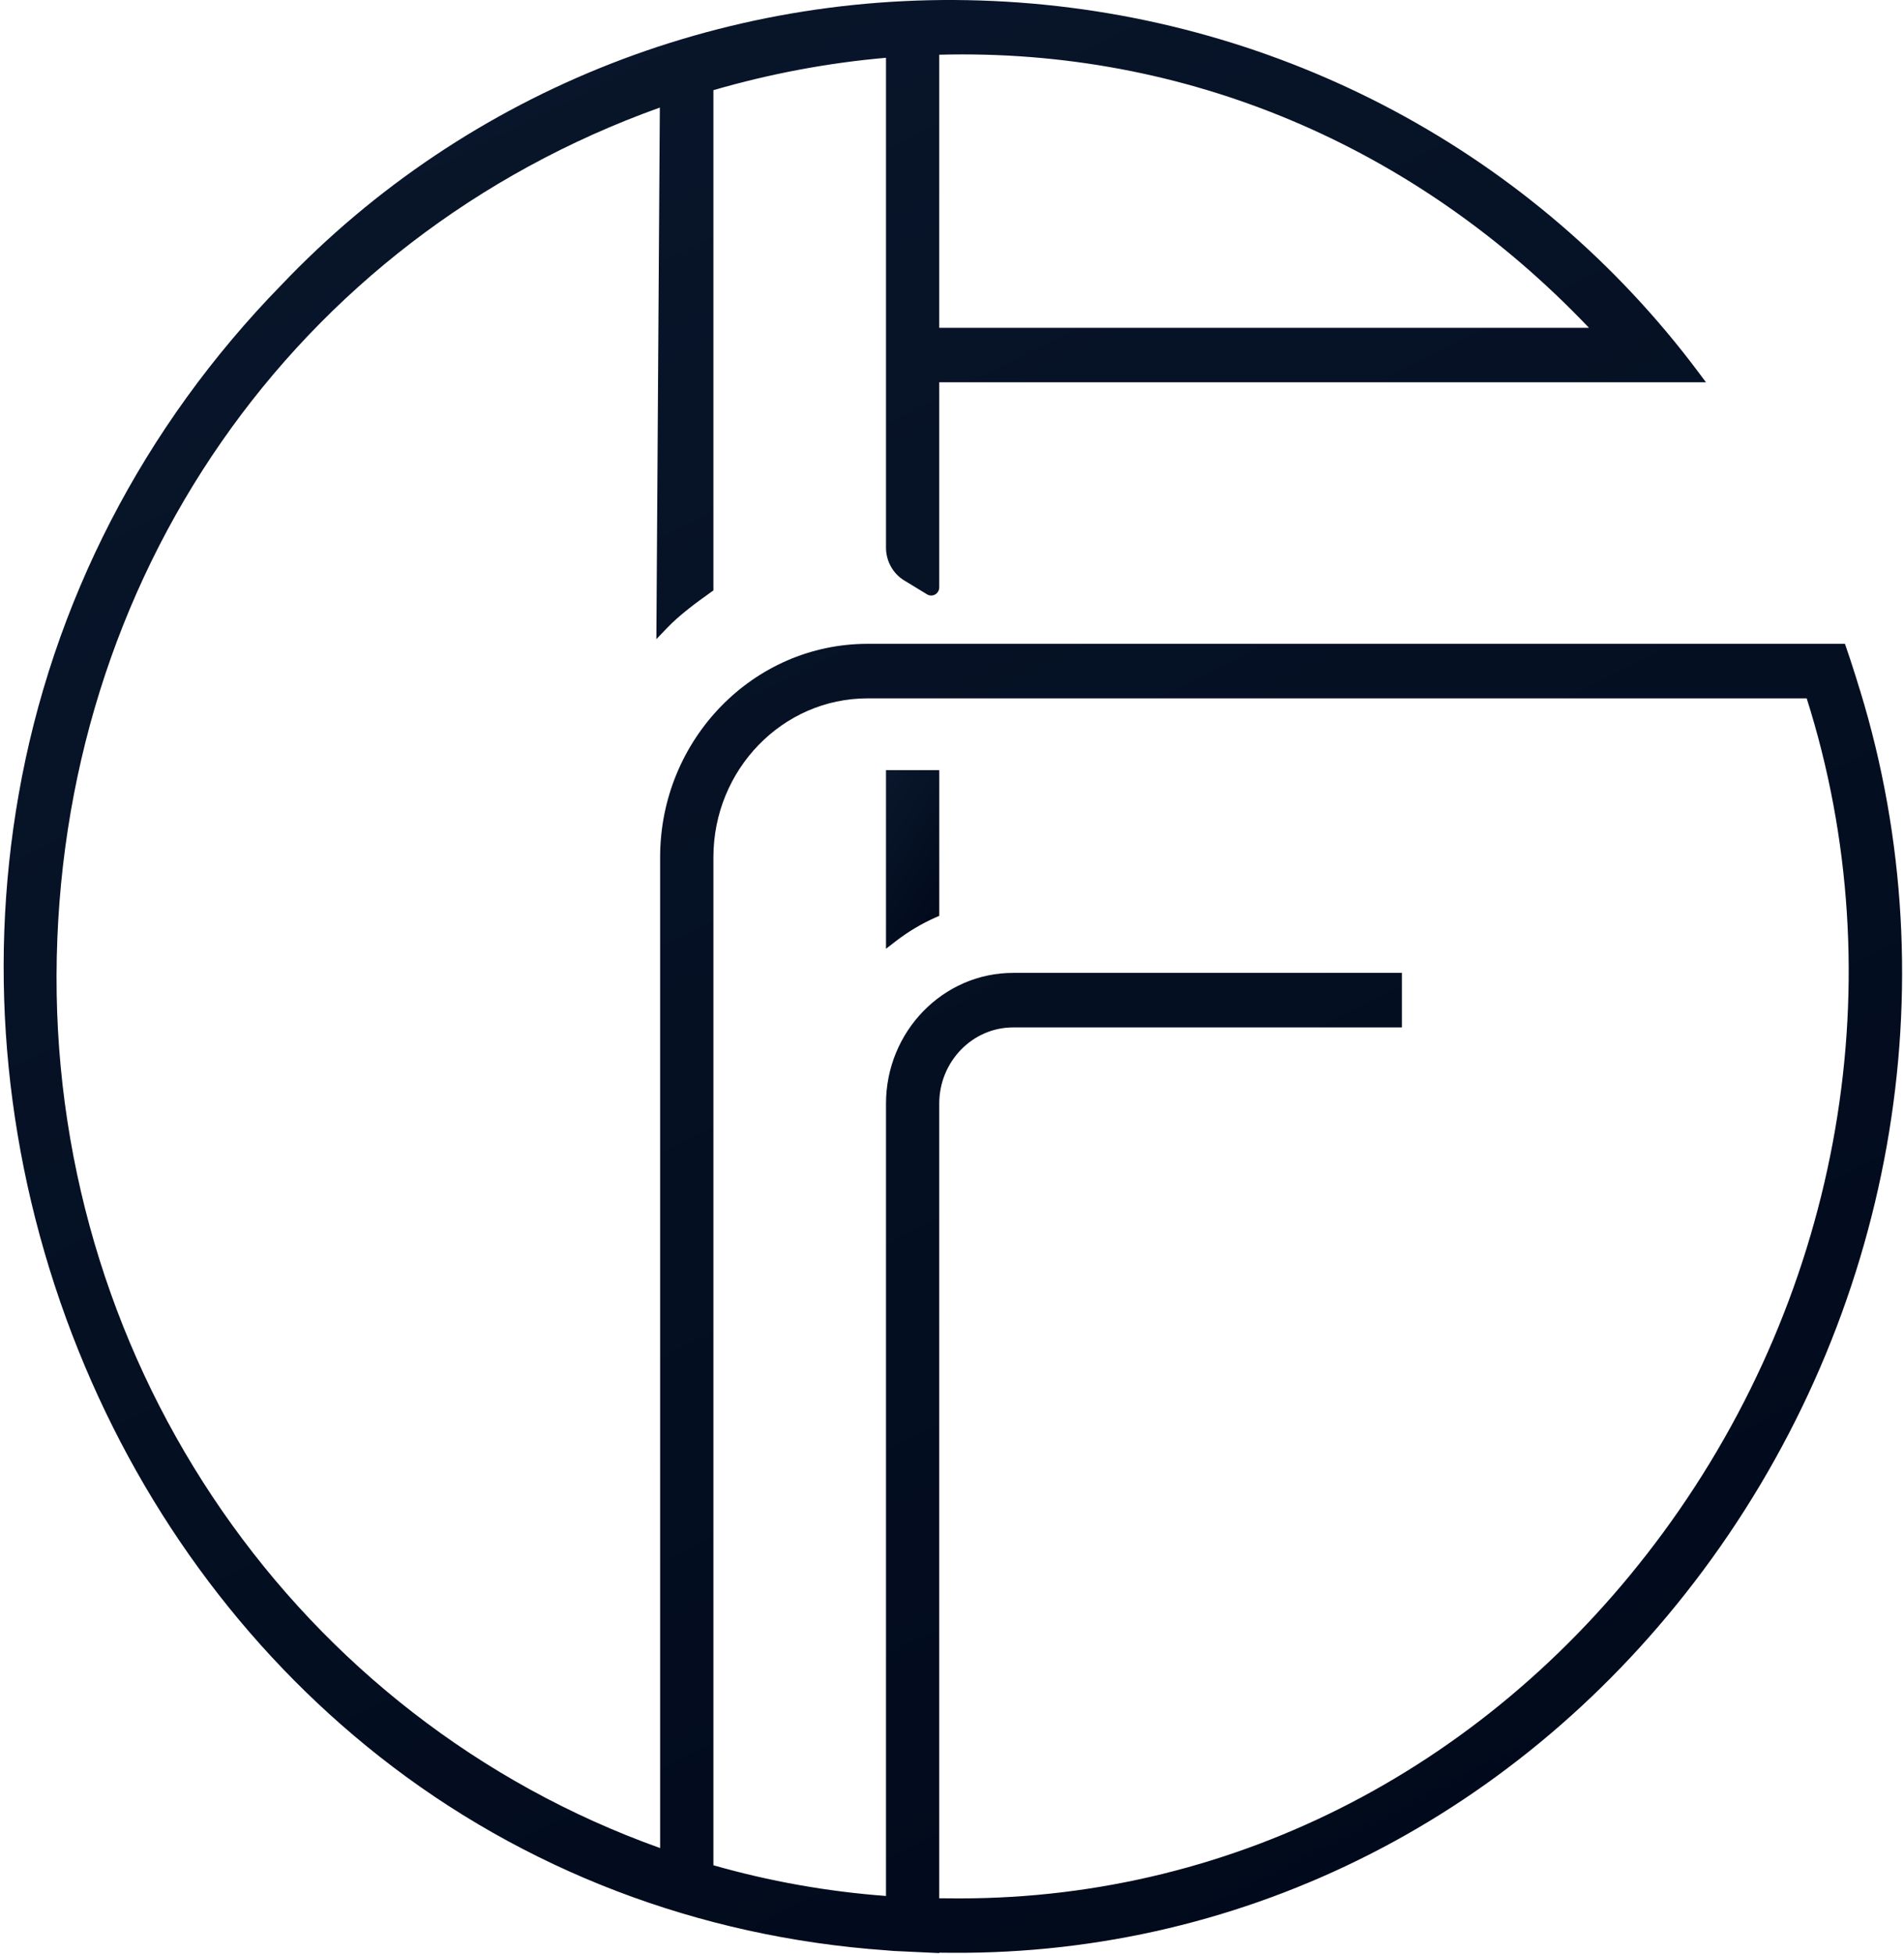 <svg width="461" height="473" viewBox="0 0 461 473" fill="none" xmlns="http://www.w3.org/2000/svg">
<path d="M450.35 167.106L450.14 166.446C449.9 165.626 449.64 164.816 449.39 163.996L449.25 163.556C448.9 162.456 448.55 161.356 448.19 160.266L448.02 159.736C447.7 158.776 447.38 157.816 447.05 156.856L446.7 155.846H210.05C182.36 155.846 159.83 179.026 159.83 207.516V447.346C72.12 415.996 13.48 331.426 13.69 236.216C13.96 140.026 71.23 57.766 159.76 26.036L158.92 154.716L161.53 151.986C164.46 148.916 168.51 145.916 172.09 143.376L172.73 142.926V21.826C186.4 17.856 200.44 15.216 214.52 13.986V132.566C214.52 135.806 216.2 138.846 218.92 140.496L224.49 143.886C225.09 144.236 225.84 144.236 226.44 143.886C227.04 143.536 227.41 142.886 227.41 142.186V92.536H413.05L411.26 90.136C371.57 37.066 310.46 4.366 243.61 0.406C177.28 -3.544 113.3 21.486 68.09 69.016C34.65 103.266 12.66 145.916 4.51 192.366C-3.13 235.846 1.36 281.056 17.5 323.116C33.14 363.866 58.83 399.136 91.8 425.126C126.73 452.666 169.13 468.886 214.52 472.096L216.32 472.246L227.41 472.766V472.666C228.45 472.676 229.49 472.696 230.53 472.696C301.92 473.156 368.2 439.476 412.3 380.226C458.18 318.586 472.41 238.916 450.35 167.096V167.106ZM227.41 13.246C286.91 11.666 342.58 35.076 384.73 79.356H227.41V13.246ZM402.67 371.006C361.27 427.336 299.32 459.526 232.45 459.526C231.82 459.526 231.17 459.526 230.53 459.516H230.51C229.48 459.516 228.44 459.516 227.41 459.496V267.156C227.41 256.976 235.44 248.696 245.3 248.696H339.43V235.496H245.3C228.33 235.496 214.52 249.696 214.52 267.156V458.936C200.36 457.886 186.31 455.386 172.73 451.506V207.516C172.73 186.306 189.47 169.046 210.05 169.046H437.44C458.92 236.706 445.95 312.116 402.67 371.006Z" fill="url(#paint0_linear_2_42)"/>
<path d="M227.42 186.426V221.686L226.53 222.076C223.13 223.586 219.9 225.506 216.93 227.796L214.52 229.656V186.426H227.42Z" fill="url(#paint1_linear_2_42)"/>
<defs>
<linearGradient id="paint0_linear_2_42" x1="7.258" y1="4.992" x2="285.717" y2="559.517" gradientUnits="userSpaceOnUse">
<stop offset="0.04" stop-color="#09162B"/>
<stop offset="0.97" stop-color="#00091A"/>
</linearGradient>
<linearGradient id="paint1_linear_2_42" x1="214.699" y1="186.882" x2="242.951" y2="204.15" gradientUnits="userSpaceOnUse">
<stop offset="0.04" stop-color="#09162B"/>
<stop offset="0.97" stop-color="#00091A"/>
</linearGradient>
</defs>
</svg>
